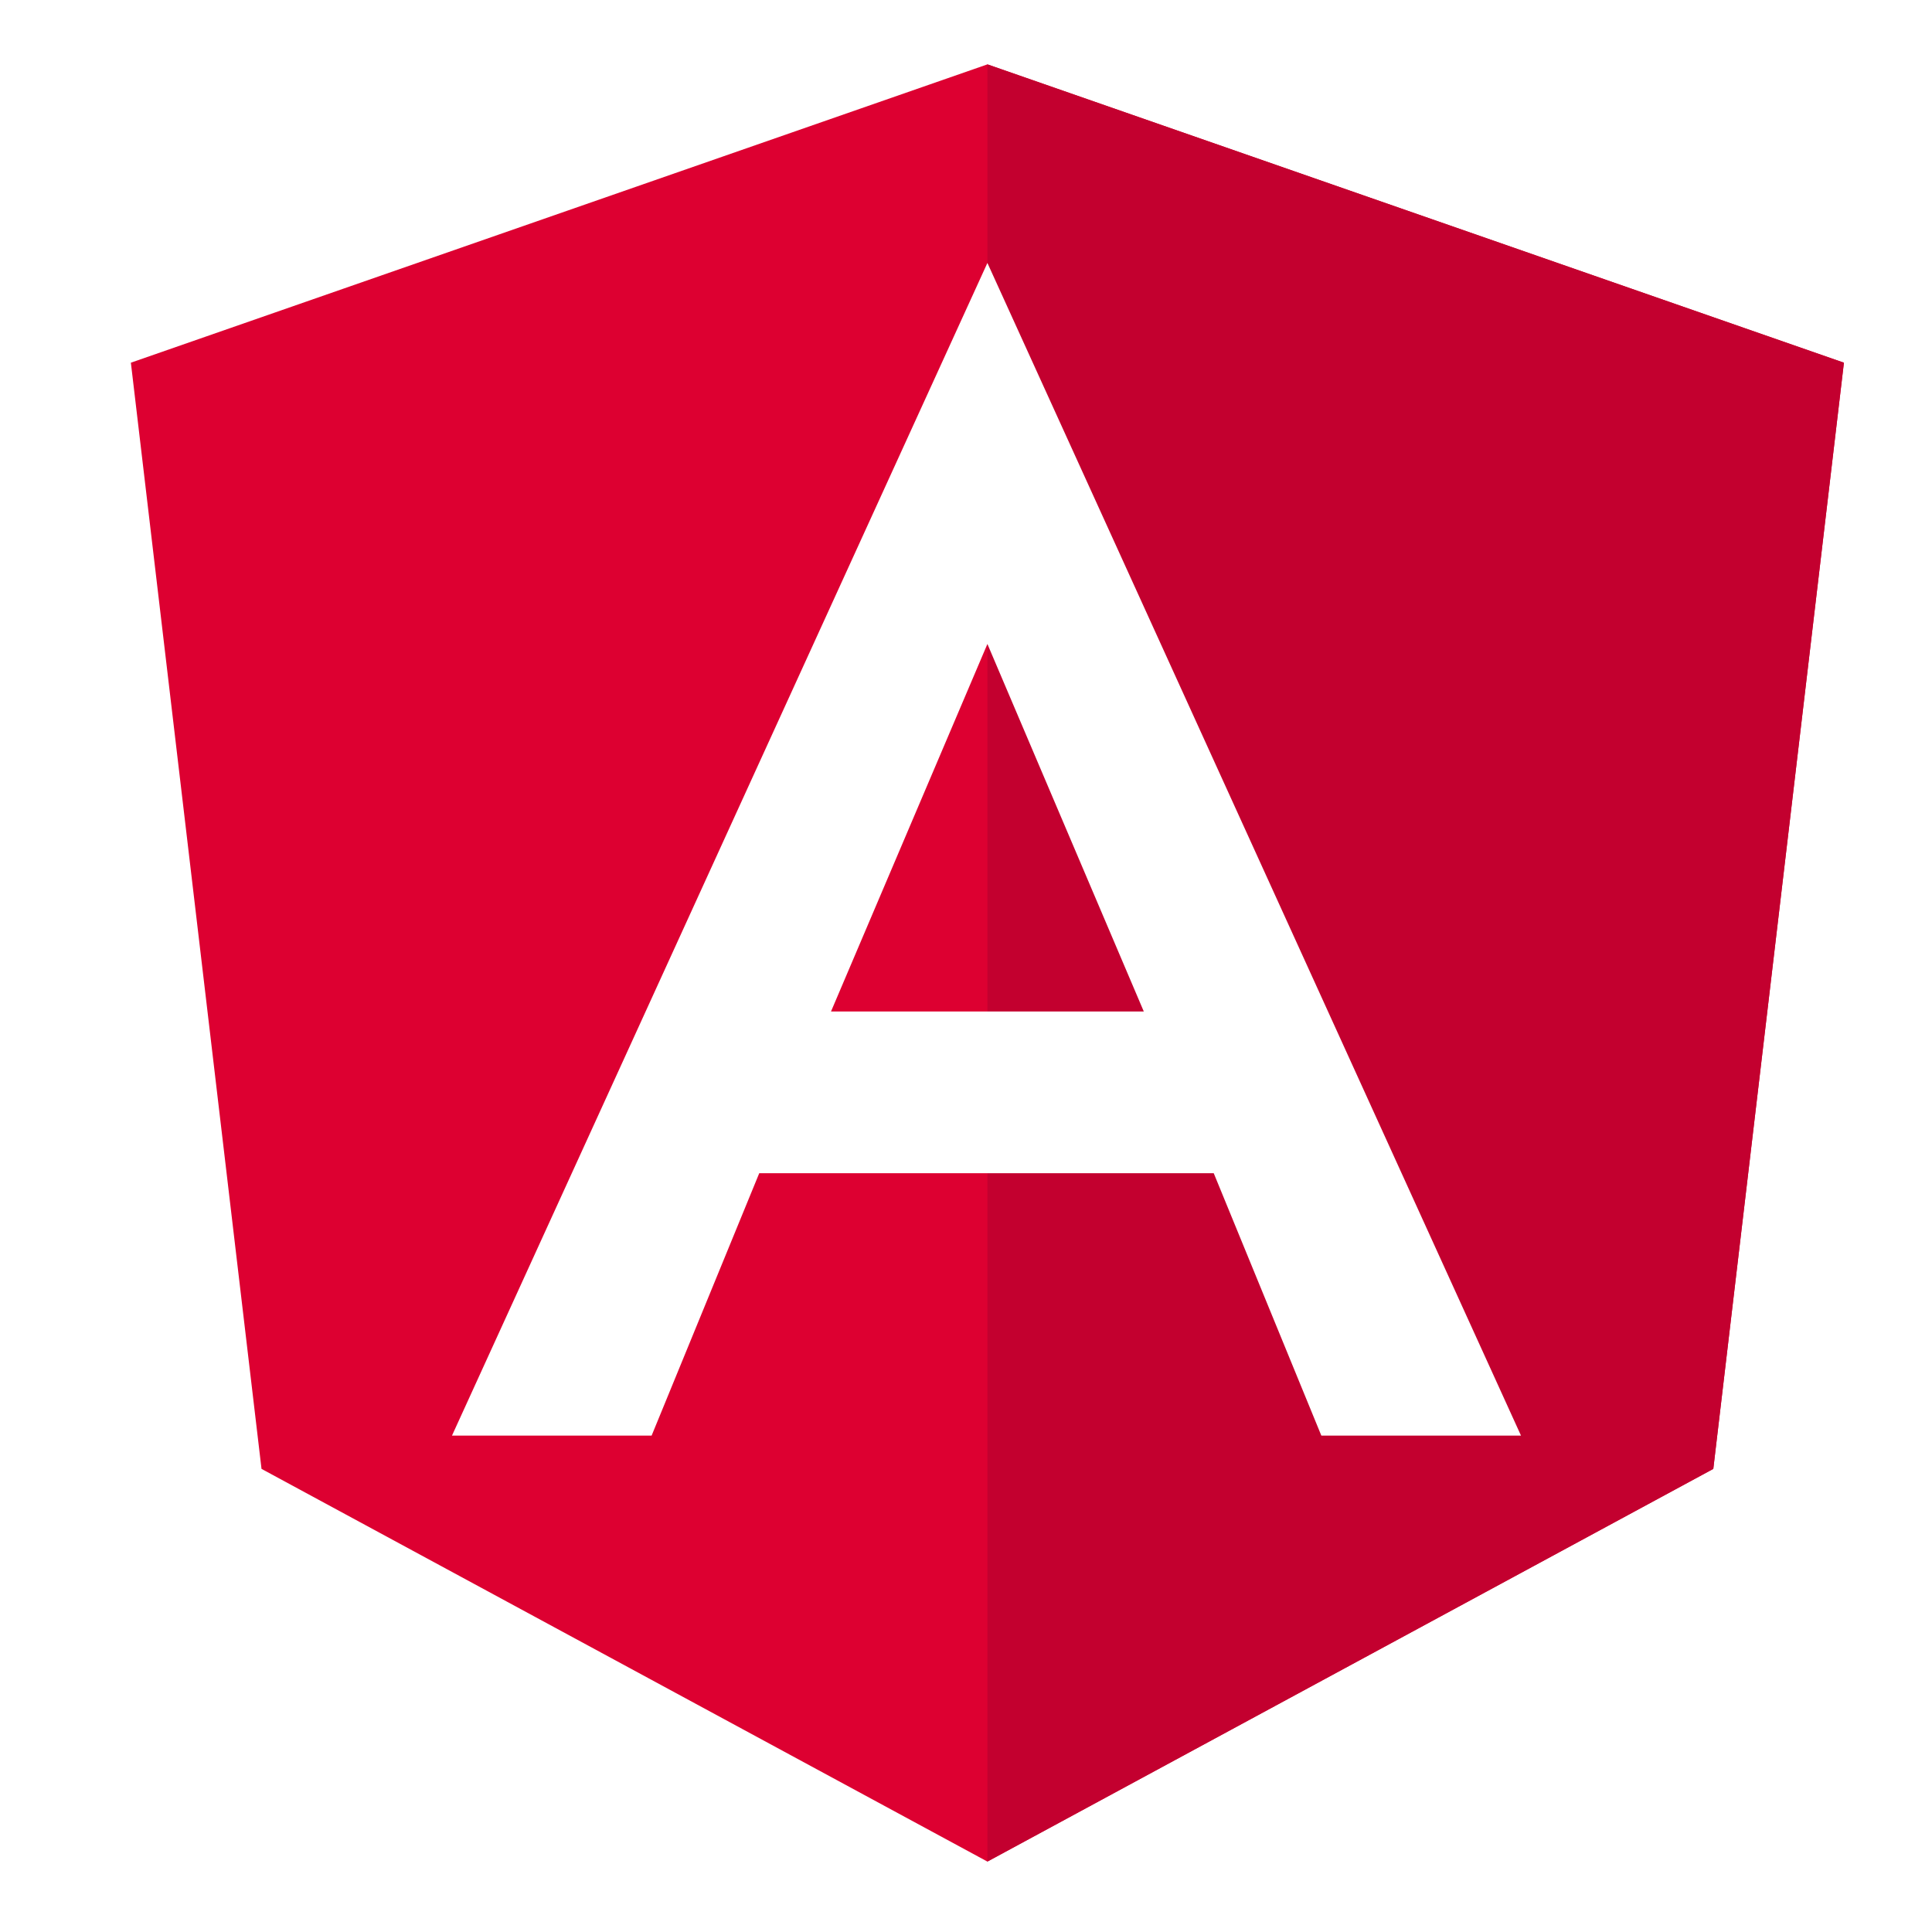 <svg height="100" width="100" xmlns="http://www.w3.org/2000/svg"><g fill="none" fill-rule="evenodd"><path d="m0 0h100v100h-100z" fill="#fff"/><g fill-rule="nonzero"><path d="m51.108 3.332-44.334 15.441 6.762 57.256 37.572 20.326 37.572-20.326 6.761-57.255z" fill="#dd0031"/><path d="m51.108 3.332v10.325-.046 82.743l37.572-20.324 6.761-57.257z" fill="#c3002f"/><path d="m51.108 13.61 27.619 60.698h-10.334l-5.57-13.582h-23.525l-5.571 13.582h-10.333zm8.095 38.745-8.095-19.023-8.095 19.022h16.19z" fill="#fff"/></g></g></svg>